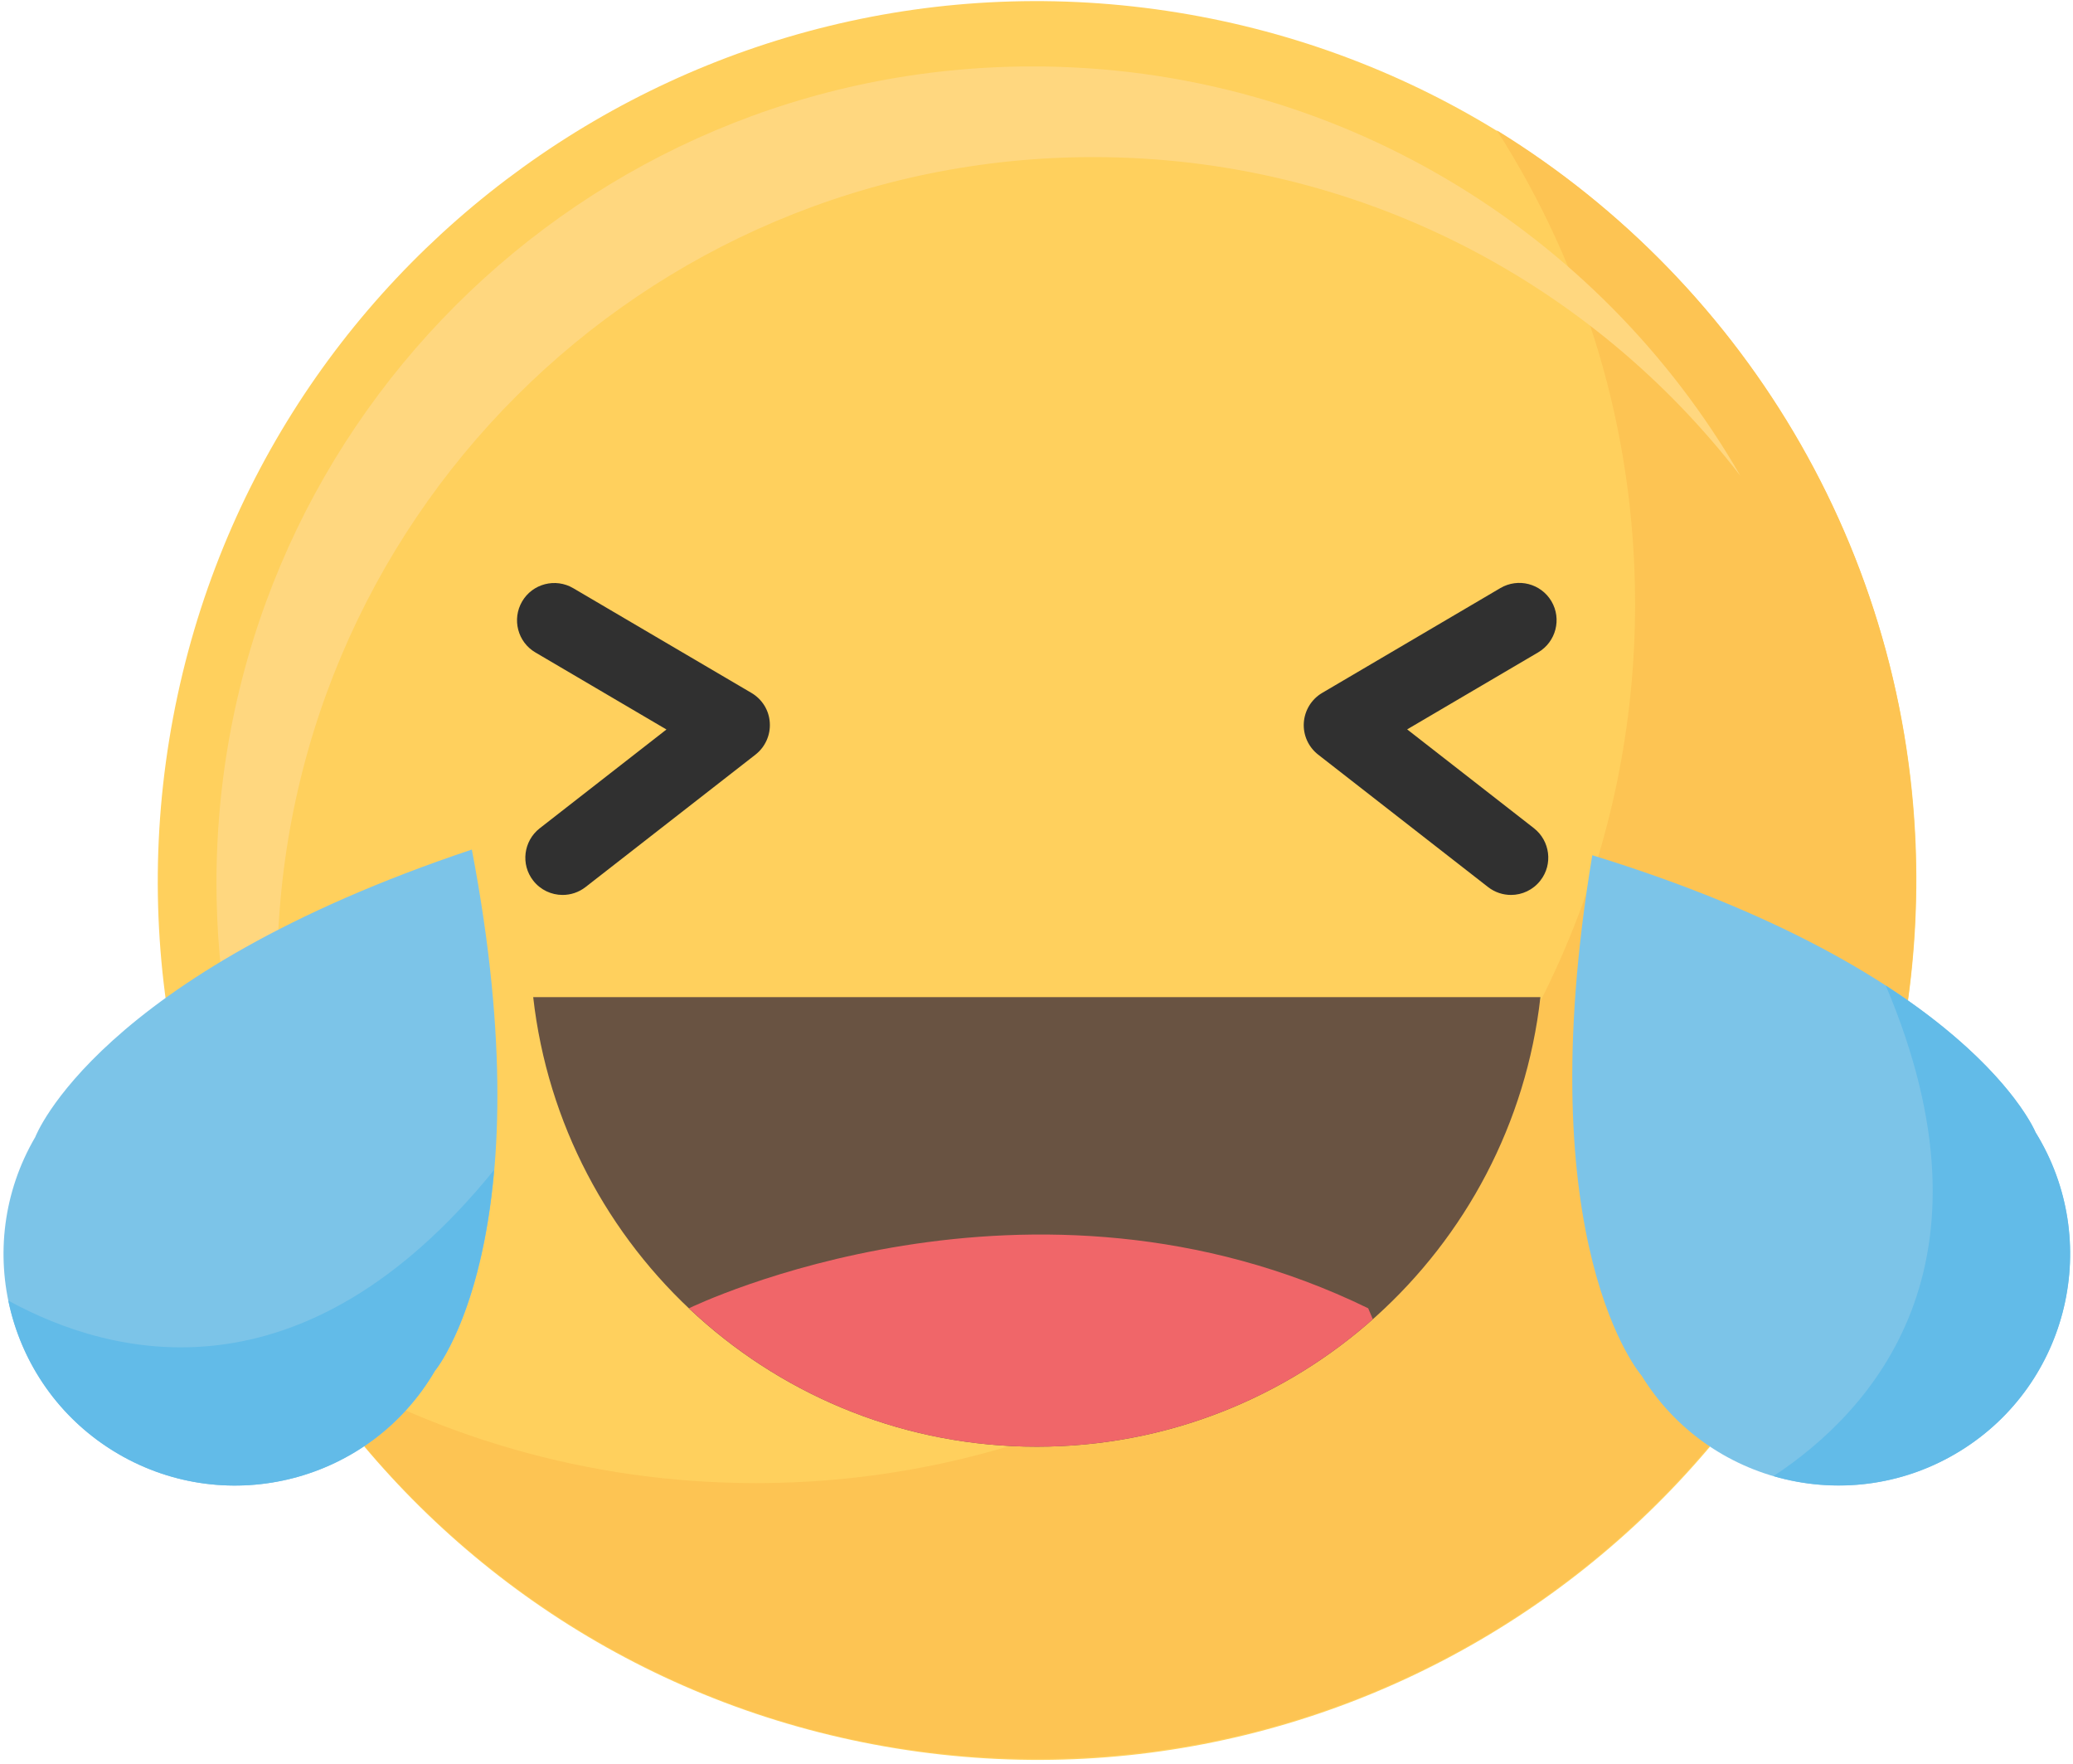 <?xml version="1.0" encoding="utf-8"?>
<!-- Generator: Adobe Illustrator 25.3.1, SVG Export Plug-In . SVG Version: 6.00 Build 0)  -->
<svg version="1.1" id="Слой_1" xmlns="http://www.w3.org/2000/svg" xmlns:xlink="http://www.w3.org/1999/xlink" x="0px" y="0px"
	 viewBox="0 0 201 171" style="enable-background:new 0 0 201 171;" xml:space="preserve">
<style type="text/css">
	.st0{fill:#FFD05D;}
	.st1{fill:#FDC453;}
	.st2{fill:#FFD77F;}
	.st3{fill:#303030;}
	.st4{fill:#7CC4E8;}
	.st5{fill:#62BBE8;}
	.st6{fill:#695342;}
	.st7{fill:#F06669;}
</style>
<path class="st0" d="M184.7,99.02c7.54-46.47-24.02-90.25-70.49-97.8c-46.47-7.54-90.25,24.02-97.8,70.48
	c-7.54,46.47,24.02,90.25,70.48,97.8C133.38,177.05,177.16,145.49,184.7,99.02z"/>
<path class="st1" d="M145.13,12.63c8.49,13.25,13.41,29.01,13.41,45.91c0,47.07-38.16,85.24-85.24,85.24
	c-16.35,0-31.62-4.61-44.59-12.59c15.15,23.65,41.66,39.32,71.83,39.32c47.07,0,85.24-38.16,85.24-85.24
	C185.77,54.55,169.51,27.63,145.13,12.63z"/>
<path class="st2" d="M26.88,94.37c0-43.71,35.43-79.14,79.14-79.14c25.55,0,48.26,12.11,62.73,30.9
	c-13.67-23.72-39.28-39.69-68.62-39.69c-43.71,0-79.14,35.43-79.14,79.14c0,18.16,6.12,34.89,16.41,48.24
	C30.71,122.2,26.88,108.73,26.88,94.37z"/>
<path class="st3" d="M54.55,86.76c-1.08,0-2.14-0.48-2.85-1.39c-1.23-1.57-0.94-3.84,0.63-5.07l12.29-9.58l-12.71-7.47
	c-1.72-1.01-2.29-3.23-1.28-4.95c1.01-1.72,3.23-2.29,4.95-1.28l17.29,10.16c1.03,0.61,1.7,1.68,1.77,2.88
	c0.08,1.19-0.44,2.35-1.38,3.09L56.77,86C56.11,86.51,55.33,86.76,54.55,86.76z"/>
<path class="st3" d="M146.51,86.76c-0.78,0-1.56-0.25-2.22-0.76L127.8,73.15c-0.94-0.74-1.46-1.89-1.38-3.09
	c0.08-1.19,0.74-2.27,1.77-2.88l17.29-10.17c1.72-1.01,3.93-0.44,4.95,1.28c1.01,1.72,0.44,3.93-1.28,4.95l-12.71,7.47l12.29,9.58
	c1.57,1.23,1.86,3.5,0.63,5.07C148.65,86.28,147.58,86.76,146.51,86.76z"/>
<path class="st4" d="M154.39,82.91c-6.31,37.84,4.78,50.45,4.78,50.45c6.51,10.55,20.35,13.82,30.89,7.3
	c10.55-6.51,13.82-20.35,7.3-30.89C197.37,109.77,191.05,94.2,154.39,82.91z"/>
<path class="st5" d="M171.96,143.1c5.89,1.72,12.47,1.04,18.11-2.44c10.55-6.51,13.82-20.35,7.3-30.89c0,0-2.67-6.54-14.52-14.22
	C194.34,122.65,181.57,136.77,171.96,143.1z"/>
<path class="st4" d="M45.75,82.36C9.37,94.52,3.42,110.23,3.42,110.23c-6.26,10.7-2.67,24.45,8.03,30.71
	c10.7,6.26,24.45,2.67,30.71-8.03C42.17,132.91,52.95,120.04,45.75,82.36z"/>
<path class="st5" d="M0.81,126.09c1.24,6.02,4.93,11.5,10.64,14.85c10.7,6.26,24.45,2.67,30.71-8.03c0,0,4.53-5.42,5.75-19.49
	C29.37,136.28,10.91,131.61,0.81,126.09z"/>
<path class="st6" d="M51.7,96.67c2.77,24.52,23.57,43.58,48.83,43.58c25.26,0,46.06-19.06,48.83-43.58H51.7z"/>
<path class="st7" d="M66.8,126.83c8.8,8.32,20.66,13.42,33.73,13.42c12.5,0,23.91-4.67,32.58-12.36l-0.45-1.06
	C99.87,110.85,67.25,126.62,66.8,126.83z"/>
</svg>

